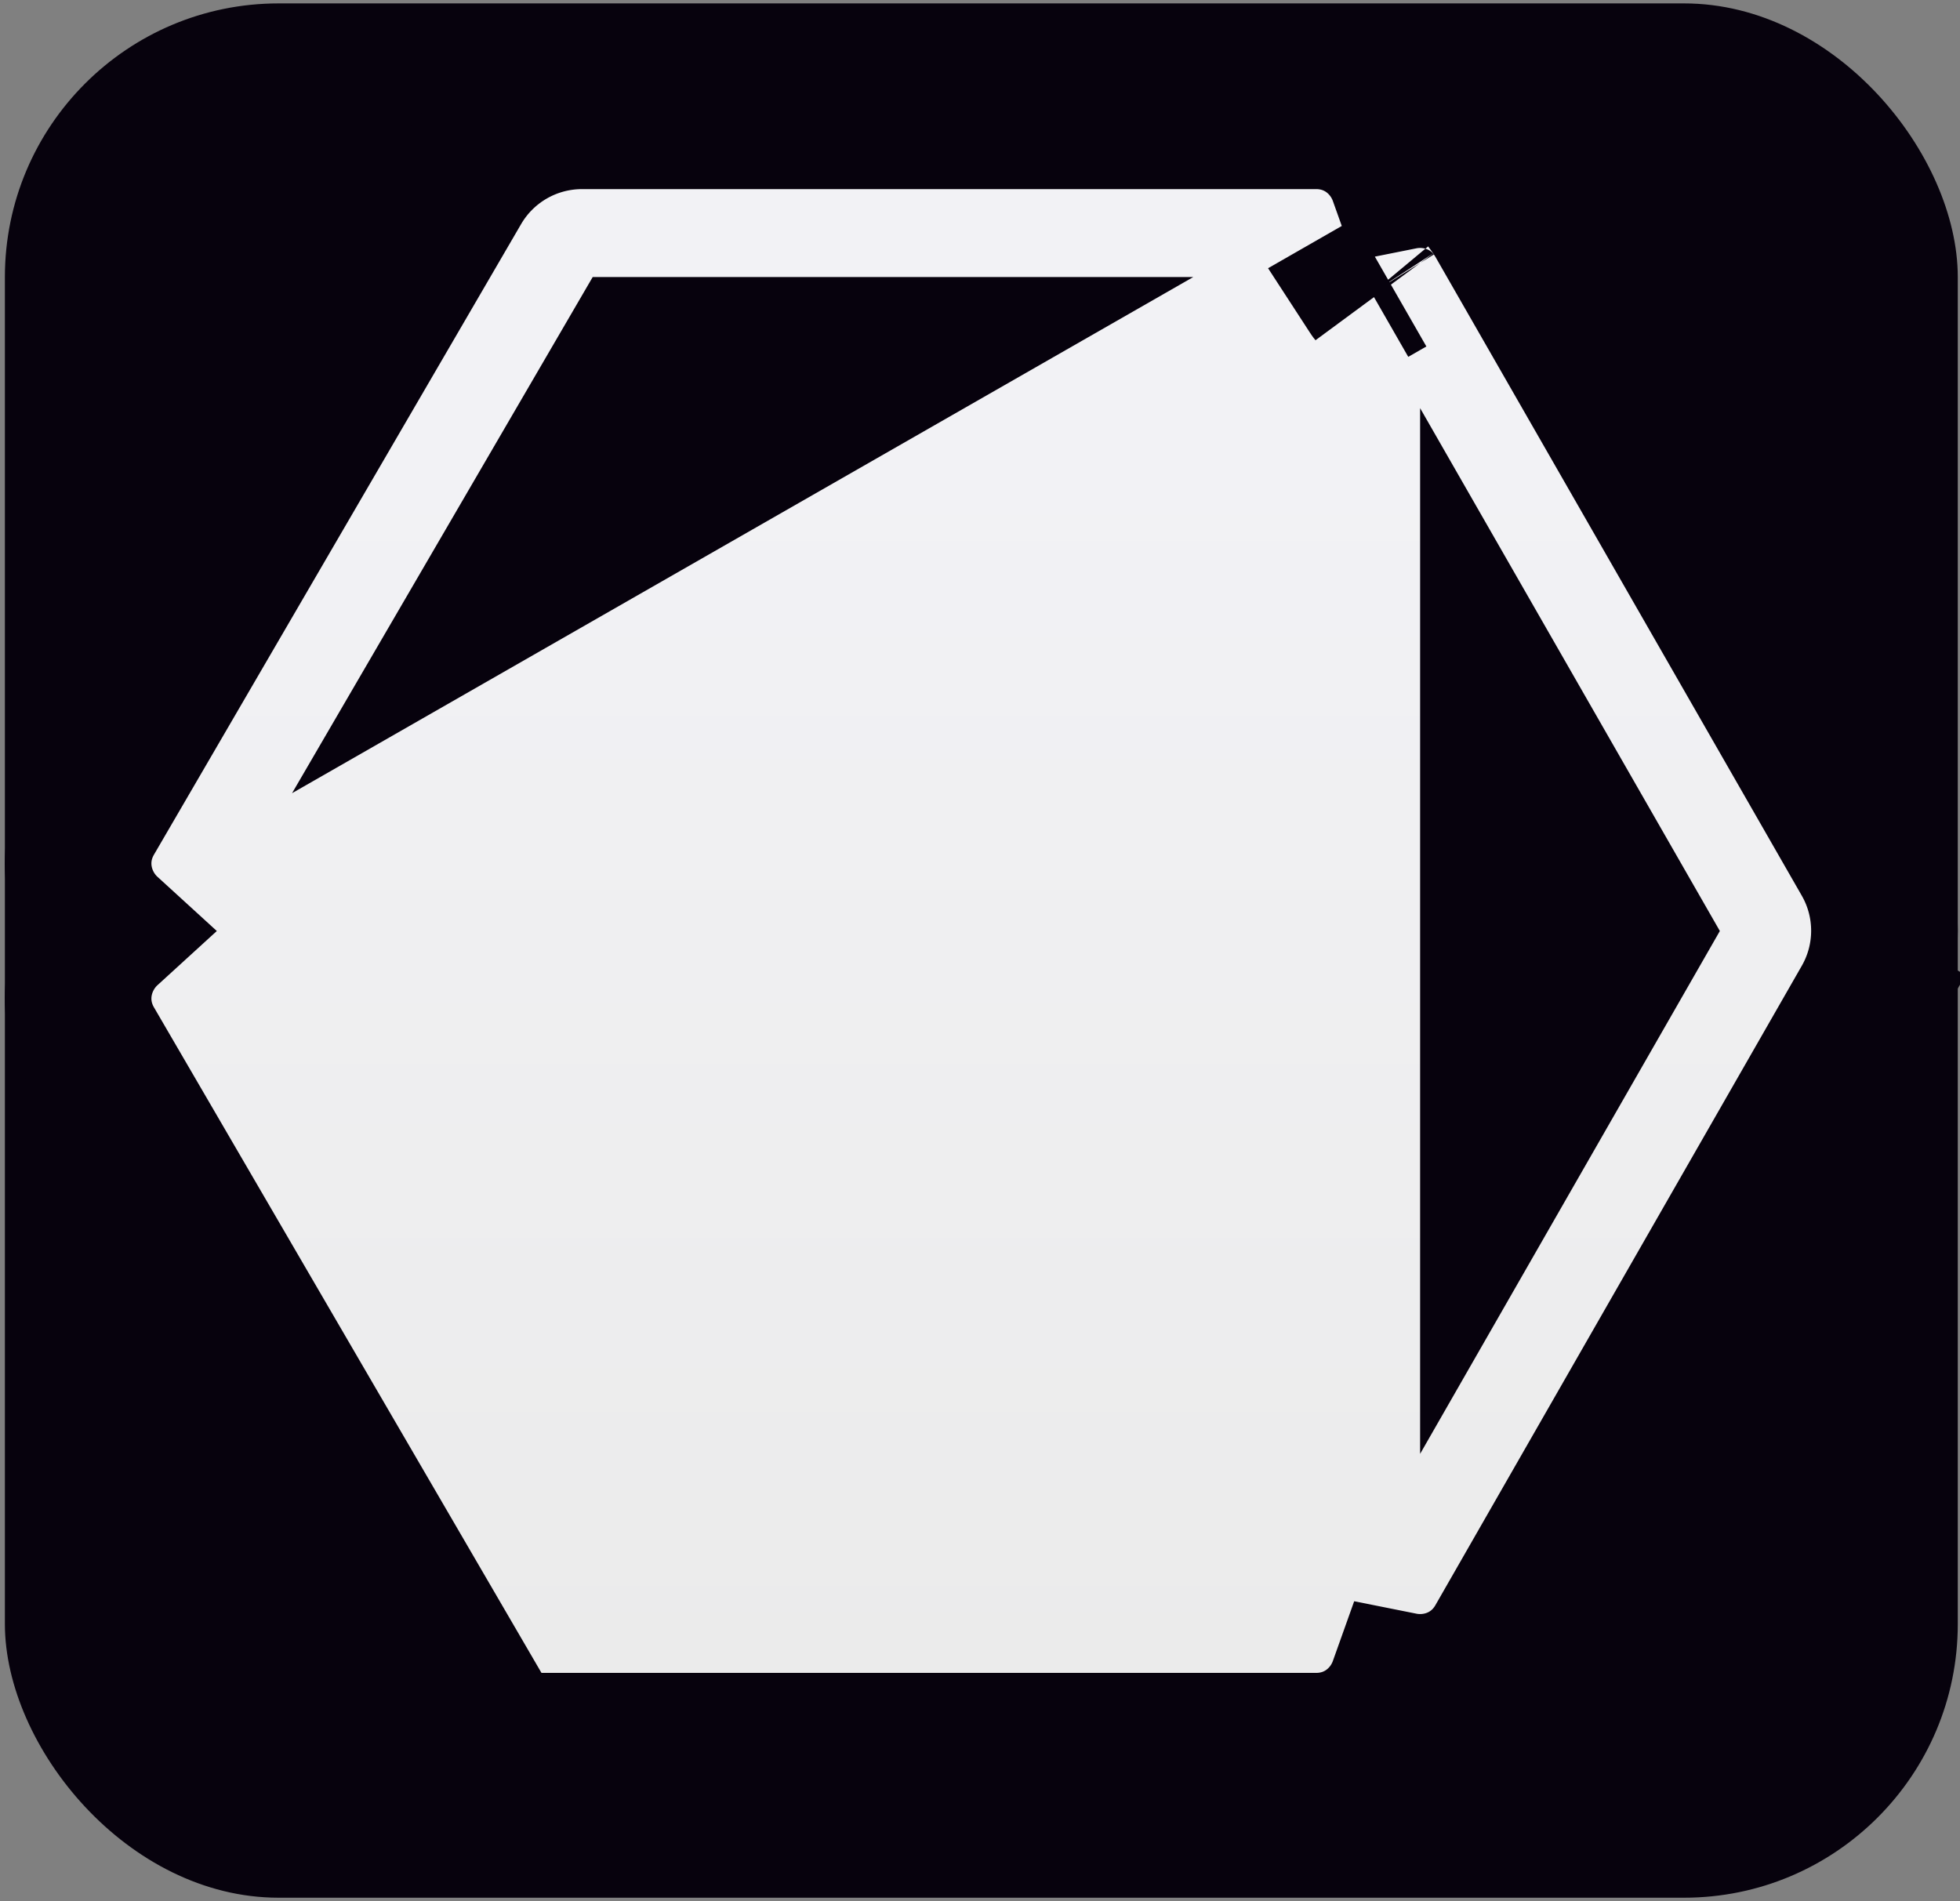 <svg width="401" height="389" viewBox="0 0 401 389" fill="none" xmlns="http://www.w3.org/2000/svg">
<rect x="0" y="0" width="401" height="389" fill="#808080" stroke="none"/>
<rect x="1" y="0.696" width="399.546" height="387.6" rx="56" fill="#07020D"/>
<path d="M93.653 38.304L93.653 38.304L18.531 167.338C13.806 175.454 16.006 184.922 22.112 190.496C16.006 196.071 13.806 205.539 18.531 213.655L97.754 349.731L97.818 349.841L97.884 349.95L97.952 350.062L102.33 357.296H110.785H269.282C277.749 357.296 284.335 351.878 286.827 344.889C294.228 346.37 302.401 343.375 306.682 335.904L381.655 205.059L368.64 197.601L381.655 205.059C386.845 196.002 386.843 184.872 381.65 175.817L306.68 45.081C302.398 37.614 294.228 34.621 286.829 36.102C284.336 29.113 277.751 23.696 269.285 23.696H119.061C108.595 23.696 98.919 29.26 93.653 38.304ZM280.655 60.005L284.363 57.879L280.655 60.005L280.663 60.018C280.66 60.014 280.658 60.01 280.655 60.005ZM305.544 241.148V139.844L334.579 190.496L305.544 241.148ZM129.882 71.687H187.765L100.908 121.436L129.882 71.687Z" fill="url(#paint0_linear_994_9236)" stroke="#07020D" stroke-width="30"/>
<defs>
<linearGradient id="paint0_linear_994_9236" x1="200.773" y1="342.296" x2="200.773" y2="92.932" gradientUnits="userSpaceOnUse">
<stop stop-color="#EBEBEB"/>
<stop offset="1" stop-color="#F2F2F5"/>
</linearGradient>
</defs>
</svg>
